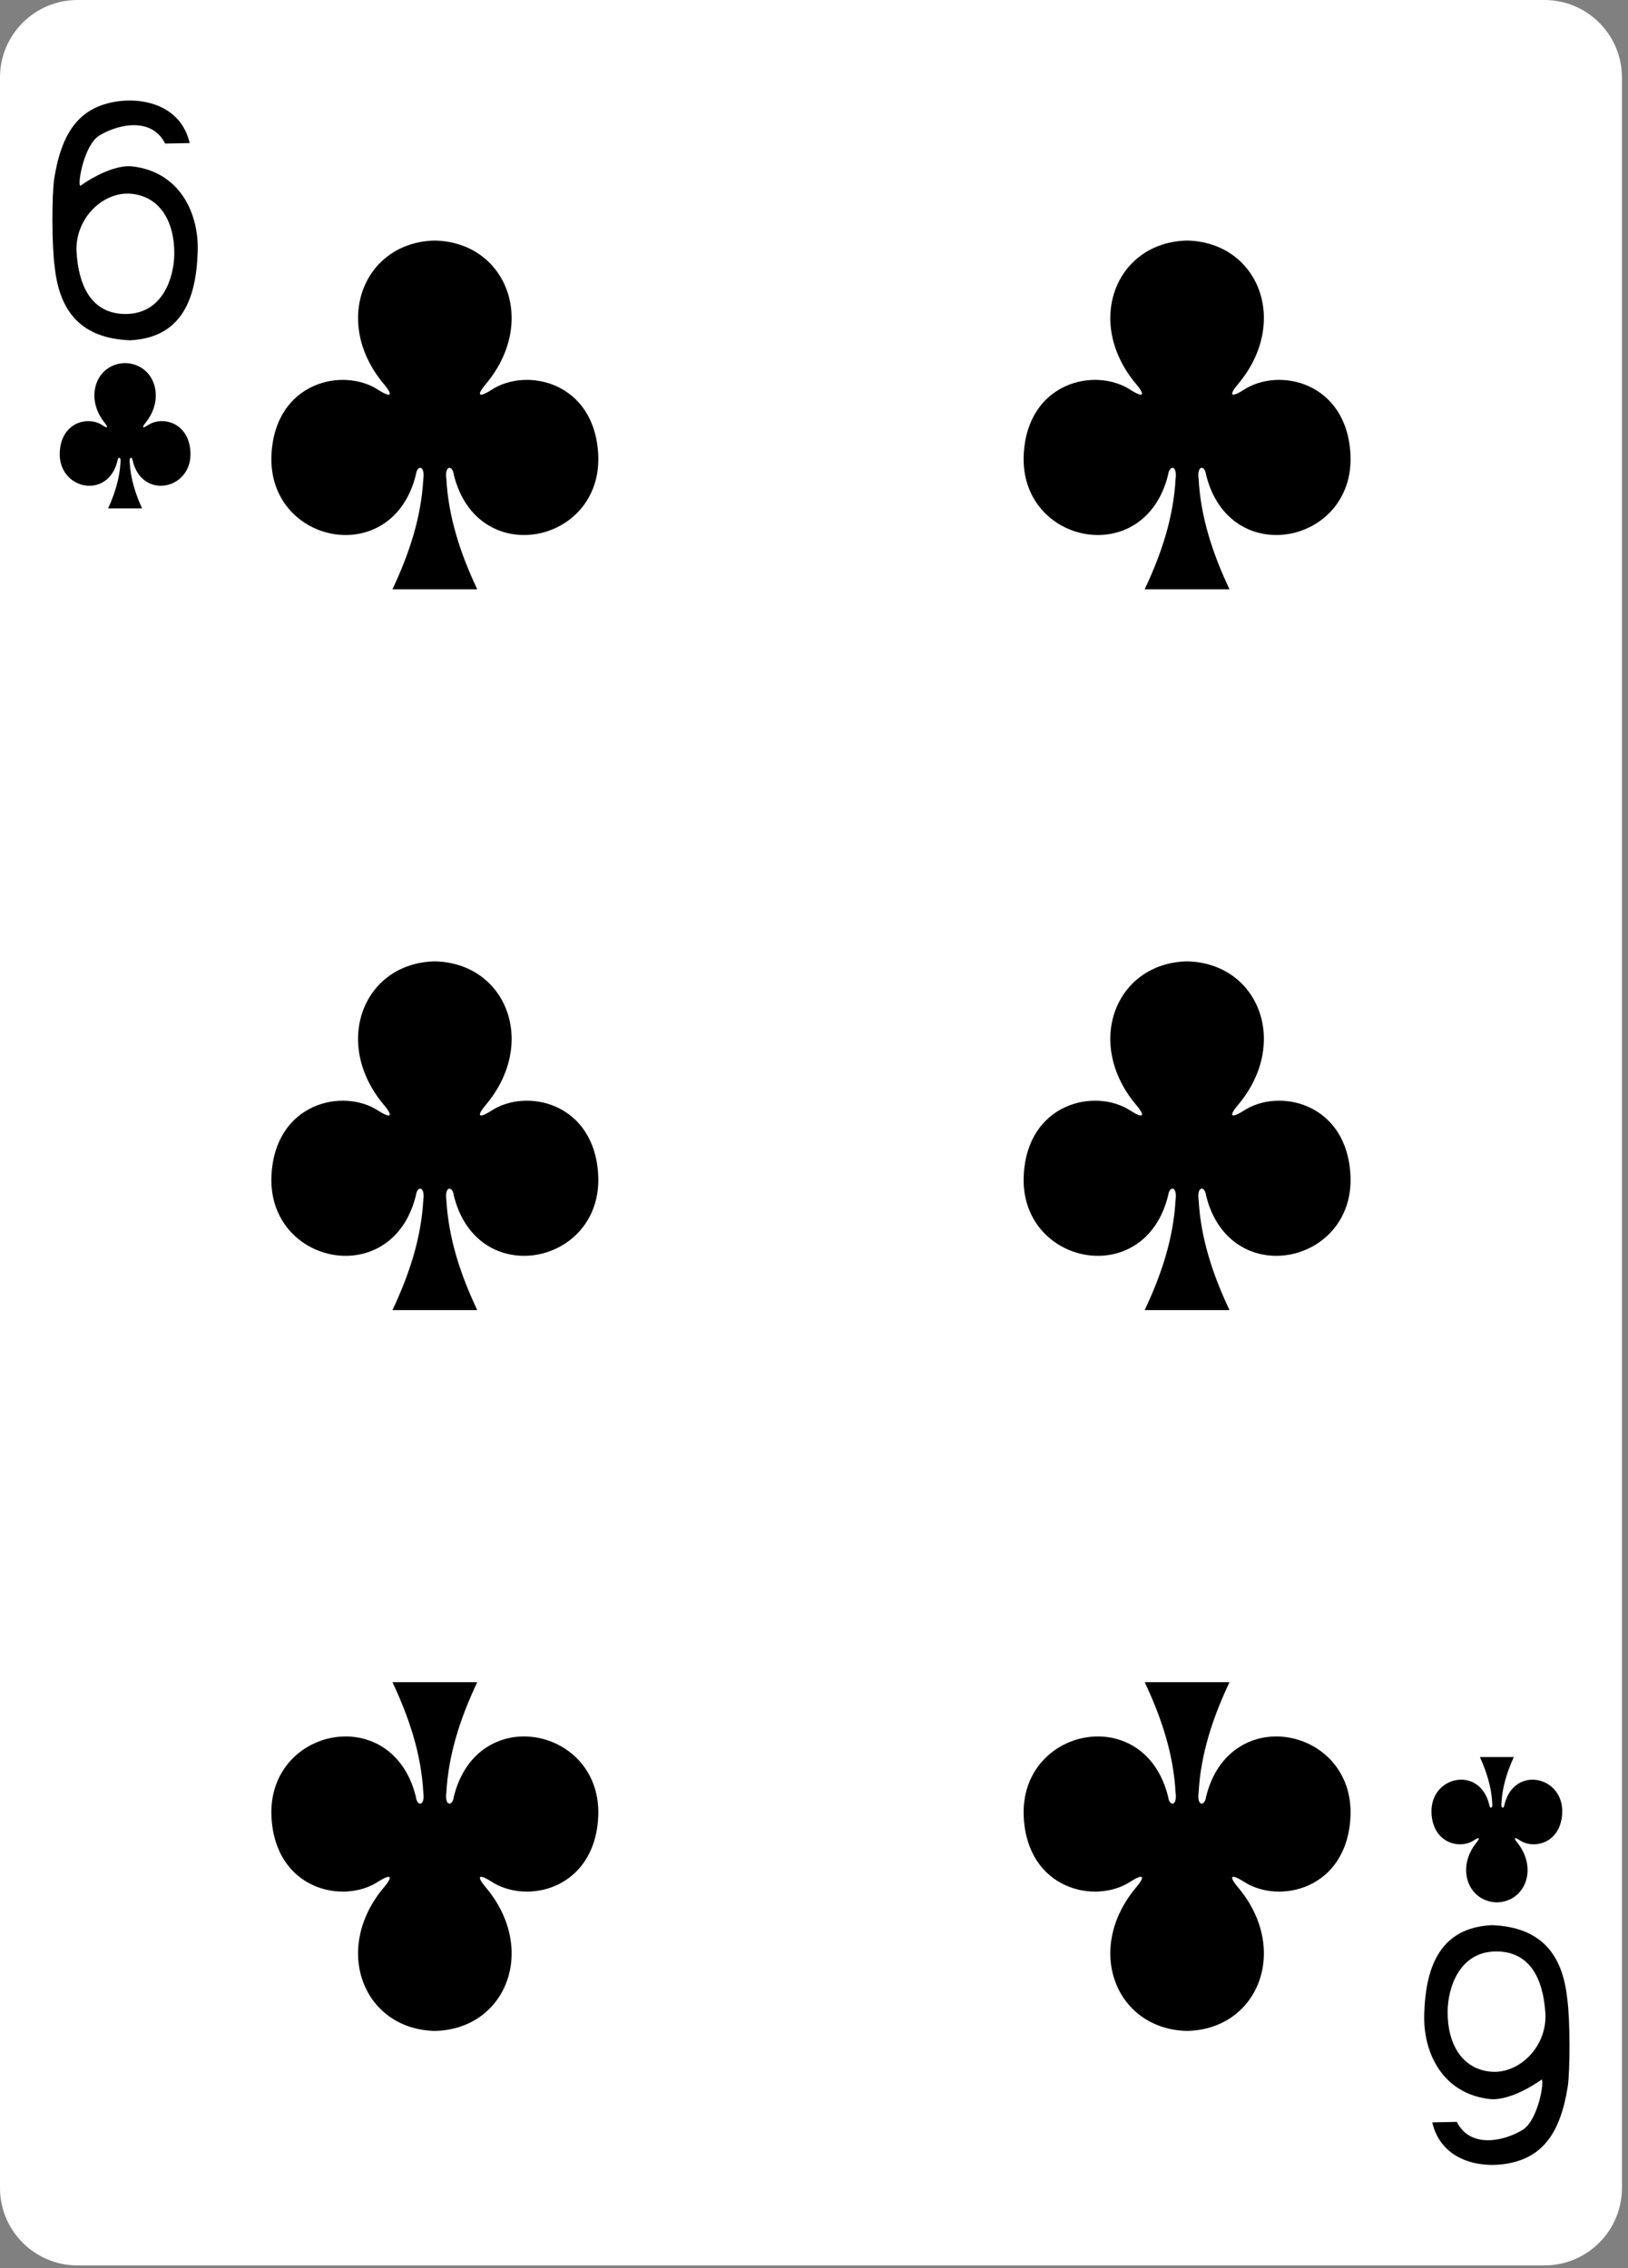 <svg width="239" height="333" viewBox="0 0 239 333" fill="none" xmlns="http://www.w3.org/2000/svg">
<rect x="0" y="0" width="239" height="333" fill="#808080" stroke="none"/>
<g clip-path="url(#clip0_11_2978)">
<path d="M226.721 0H11.389C5.099 0 0 5.093 0 11.375V321.224C0 327.506 5.099 332.599 11.389 332.599H226.721C233.012 332.599 238.111 327.506 238.111 321.224V11.375C238.111 5.093 233.012 0 226.721 0Z" fill="white"/>
<path d="M174.269 35.318C163.796 35.545 159.1 47.322 166.856 56.467C167.981 57.801 168.097 58.566 166.037 57.285C160.815 53.797 150.801 56.09 150.289 66.752C149.655 79.89 168.035 83.675 171.486 69.706C171.668 68.232 172.868 68.265 172.578 70.357C172.264 76.036 170.488 81.343 168.048 86.518C172.161 86.518 176.758 86.518 180.498 86.518C178.058 81.343 176.282 76.036 175.967 70.357C175.678 68.265 176.877 68.232 177.06 69.706C180.511 83.675 198.89 79.89 198.257 66.752C197.744 56.09 187.731 53.797 182.509 57.285C180.449 58.566 180.565 57.801 181.69 56.467C189.446 47.322 184.75 35.545 174.277 35.318C174.277 35.318 174.277 35.318 174.266 35.318H174.269Z" fill="black"/>
<path d="M63.833 35.318C53.361 35.545 48.664 47.322 56.421 56.467C57.546 57.801 57.662 58.566 55.601 57.285C50.379 53.797 40.366 56.09 39.854 66.752C39.22 79.89 57.6 83.675 61.051 69.706C61.233 68.232 62.432 68.265 62.143 70.357C61.829 76.036 60.053 81.343 57.612 86.518C61.726 86.518 66.323 86.518 70.063 86.518C67.622 81.343 65.847 76.036 65.532 70.357C65.243 68.265 66.442 68.232 66.624 69.706C70.076 83.675 88.455 79.89 87.822 66.752C87.309 56.09 77.296 53.797 72.074 57.285C70.013 58.566 70.13 57.801 71.255 56.467C79.011 47.322 74.315 35.545 63.842 35.318C63.842 35.318 63.842 35.318 63.831 35.318H63.833Z" fill="black"/>
<path d="M174.269 298.168C163.796 297.941 159.1 286.164 166.856 277.019C167.981 275.685 168.097 274.92 166.037 276.201C160.815 279.689 150.802 277.396 150.289 266.734C149.655 253.596 168.035 249.811 171.486 263.781C171.668 265.255 172.868 265.221 172.578 263.129C172.264 257.451 170.488 252.143 168.048 246.968C172.161 246.968 176.758 246.968 180.498 246.968C178.058 252.143 176.282 257.451 175.967 263.129C175.678 265.221 176.877 265.255 177.06 263.781C180.511 249.811 198.89 253.596 198.257 266.734C197.744 277.396 187.731 279.689 182.509 276.201C180.449 274.92 180.565 275.685 181.69 277.019C189.446 286.164 184.75 297.941 174.277 298.168C174.277 298.168 174.277 298.168 174.266 298.168H174.269Z" fill="black"/>
<path d="M63.833 298.168C53.361 297.941 48.664 286.164 56.421 277.019C57.546 275.685 57.662 274.92 55.601 276.201C50.379 279.689 40.366 277.396 39.854 266.734C39.22 253.596 57.6 249.811 61.051 263.781C61.233 265.255 62.432 265.221 62.143 263.129C61.829 257.451 60.053 252.143 57.612 246.968C61.726 246.968 66.323 246.968 70.063 246.968C67.622 252.143 65.847 257.451 65.532 263.129C65.243 265.221 66.442 265.255 66.624 263.781C70.076 249.811 88.455 253.596 87.822 266.734C87.309 277.396 77.296 279.689 72.074 276.201C70.013 274.92 70.13 275.685 71.255 277.019C79.011 286.164 74.315 297.941 63.842 298.168C63.842 298.168 63.842 298.168 63.831 298.168H63.833Z" fill="black"/>
<path d="M174.269 141.143C163.796 141.37 159.1 153.147 166.856 162.292C167.981 163.625 168.097 164.391 166.037 163.11C160.815 159.622 150.801 161.915 150.289 172.577C149.655 185.714 168.035 189.5 171.486 175.53C171.668 174.056 172.868 174.09 172.578 176.182C172.264 181.86 170.488 187.168 168.048 192.343C172.161 192.343 176.758 192.343 180.498 192.343C178.058 187.168 176.282 181.86 175.967 176.182C175.678 174.09 176.877 174.056 177.06 175.53C180.511 189.5 198.89 185.714 198.257 172.577C197.744 161.915 187.731 159.622 182.509 163.11C180.449 164.391 180.565 163.625 181.69 162.292C189.446 153.147 184.75 141.37 174.277 141.143C174.277 141.143 174.277 141.143 174.266 141.143H174.269Z" fill="black"/>
<path d="M63.833 141.143C53.361 141.37 48.664 153.147 56.421 162.292C57.546 163.625 57.662 164.391 55.601 163.11C50.379 159.622 40.366 161.915 39.854 172.577C39.22 185.714 57.6 189.5 61.051 175.53C61.233 174.056 62.432 174.09 62.143 176.182C61.829 181.86 60.053 187.168 57.612 192.343C61.726 192.343 66.323 192.343 70.063 192.343C67.622 187.168 65.847 181.86 65.532 176.182C65.243 174.09 66.442 174.056 66.624 175.53C70.076 189.5 88.455 185.714 87.822 172.577C87.309 161.915 77.296 159.622 72.074 163.11C70.013 164.391 70.13 163.625 71.255 162.292C79.011 153.147 74.315 141.37 63.842 141.143C63.842 141.143 63.842 141.143 63.831 141.143H63.833Z" fill="black"/>
<path d="M219.748 279.294C223.937 279.199 225.816 274.293 222.713 270.482C222.263 269.926 222.217 269.607 223.041 270.141C225.13 271.594 229.135 270.639 229.34 266.196C229.593 260.723 222.241 259.145 220.861 264.966C220.788 265.58 220.308 265.566 220.424 264.694C220.55 262.329 221.26 260.117 222.236 257.961C220.576 257.961 218.916 257.961 217.256 257.961C218.233 260.117 218.943 262.329 219.069 264.694C219.184 265.566 218.705 265.58 218.632 264.966C217.251 259.145 209.9 260.723 210.153 266.196C210.358 270.639 214.363 271.594 216.452 270.141C217.276 269.607 217.23 269.926 216.78 270.482C213.677 274.293 215.556 279.199 219.745 279.294C219.745 279.294 219.746 279.294 219.745 279.294H219.748Z" fill="black"/>
<path d="M18.364 53.305C14.175 53.399 12.296 58.306 15.399 62.117C15.849 62.673 15.895 62.992 15.071 62.458C12.982 61.005 8.977 61.96 8.772 66.402C8.518 71.876 15.87 73.454 17.251 67.633C17.323 67.019 17.803 67.033 17.688 67.904C17.562 70.27 16.851 72.482 15.875 74.638C17.535 74.638 19.195 74.638 20.855 74.638C19.879 72.482 19.169 70.27 19.043 67.904C18.927 67.033 19.407 67.019 19.48 67.633C20.86 73.454 28.212 71.876 27.959 66.402C27.754 61.96 23.748 61.005 21.66 62.458C20.835 62.992 20.882 62.673 21.332 62.117C24.434 58.306 22.556 53.4 18.367 53.305H18.364Z" fill="black"/>
<path d="M8.027 39.131C7.593 36.168 7.604 28.51 7.958 26.244C9.051 19.303 11.702 16.127 16.143 15.091C20.456 14.081 26.515 15.205 27.843 21.006L24.238 21.076C22.288 17.153 17.354 18.201 14.574 19.908C12.356 21.267 11.354 26.942 11.783 27.291C11.783 27.291 15.977 24.185 19.283 24.414C26.349 25.15 29.263 31.278 29.016 37.063C28.791 44.024 26.584 49.59 19.095 49.96C11.975 49.685 8.712 45.803 8.027 39.131ZM25.587 37.293C25.626 32.464 23.434 28.845 19.283 28.448C15.136 28.049 10.952 32.097 11.241 37.019C11.531 41.962 13.444 46.121 18.474 46.098C23.884 46.077 25.561 40.73 25.587 37.293Z" fill="black"/>
<path d="M230.082 293.467C230.515 296.43 230.504 304.089 230.15 306.354C229.057 313.295 226.407 316.471 221.966 317.508C217.653 318.518 211.594 317.393 210.265 311.592L213.871 311.523C215.821 315.445 220.755 314.398 223.535 312.691C225.752 311.332 226.755 305.657 226.326 305.307C226.326 305.307 222.132 308.414 218.826 308.185C211.76 307.449 208.846 301.321 209.093 295.535C209.318 288.575 211.524 283.009 219.013 282.639C226.134 282.914 229.396 286.795 230.082 293.467ZM212.521 295.306C212.483 300.134 214.674 303.754 218.826 304.15C222.973 304.55 227.157 300.502 226.867 295.579C226.578 290.636 224.665 286.478 219.635 286.5C214.224 286.522 212.547 291.868 212.521 295.306Z" fill="black"/>
</g>
<defs>
<clipPath id="clip0_11_2978">
<rect width="238.111" height="332.599" fill="white"/>
</clipPath>
</defs>
</svg>
